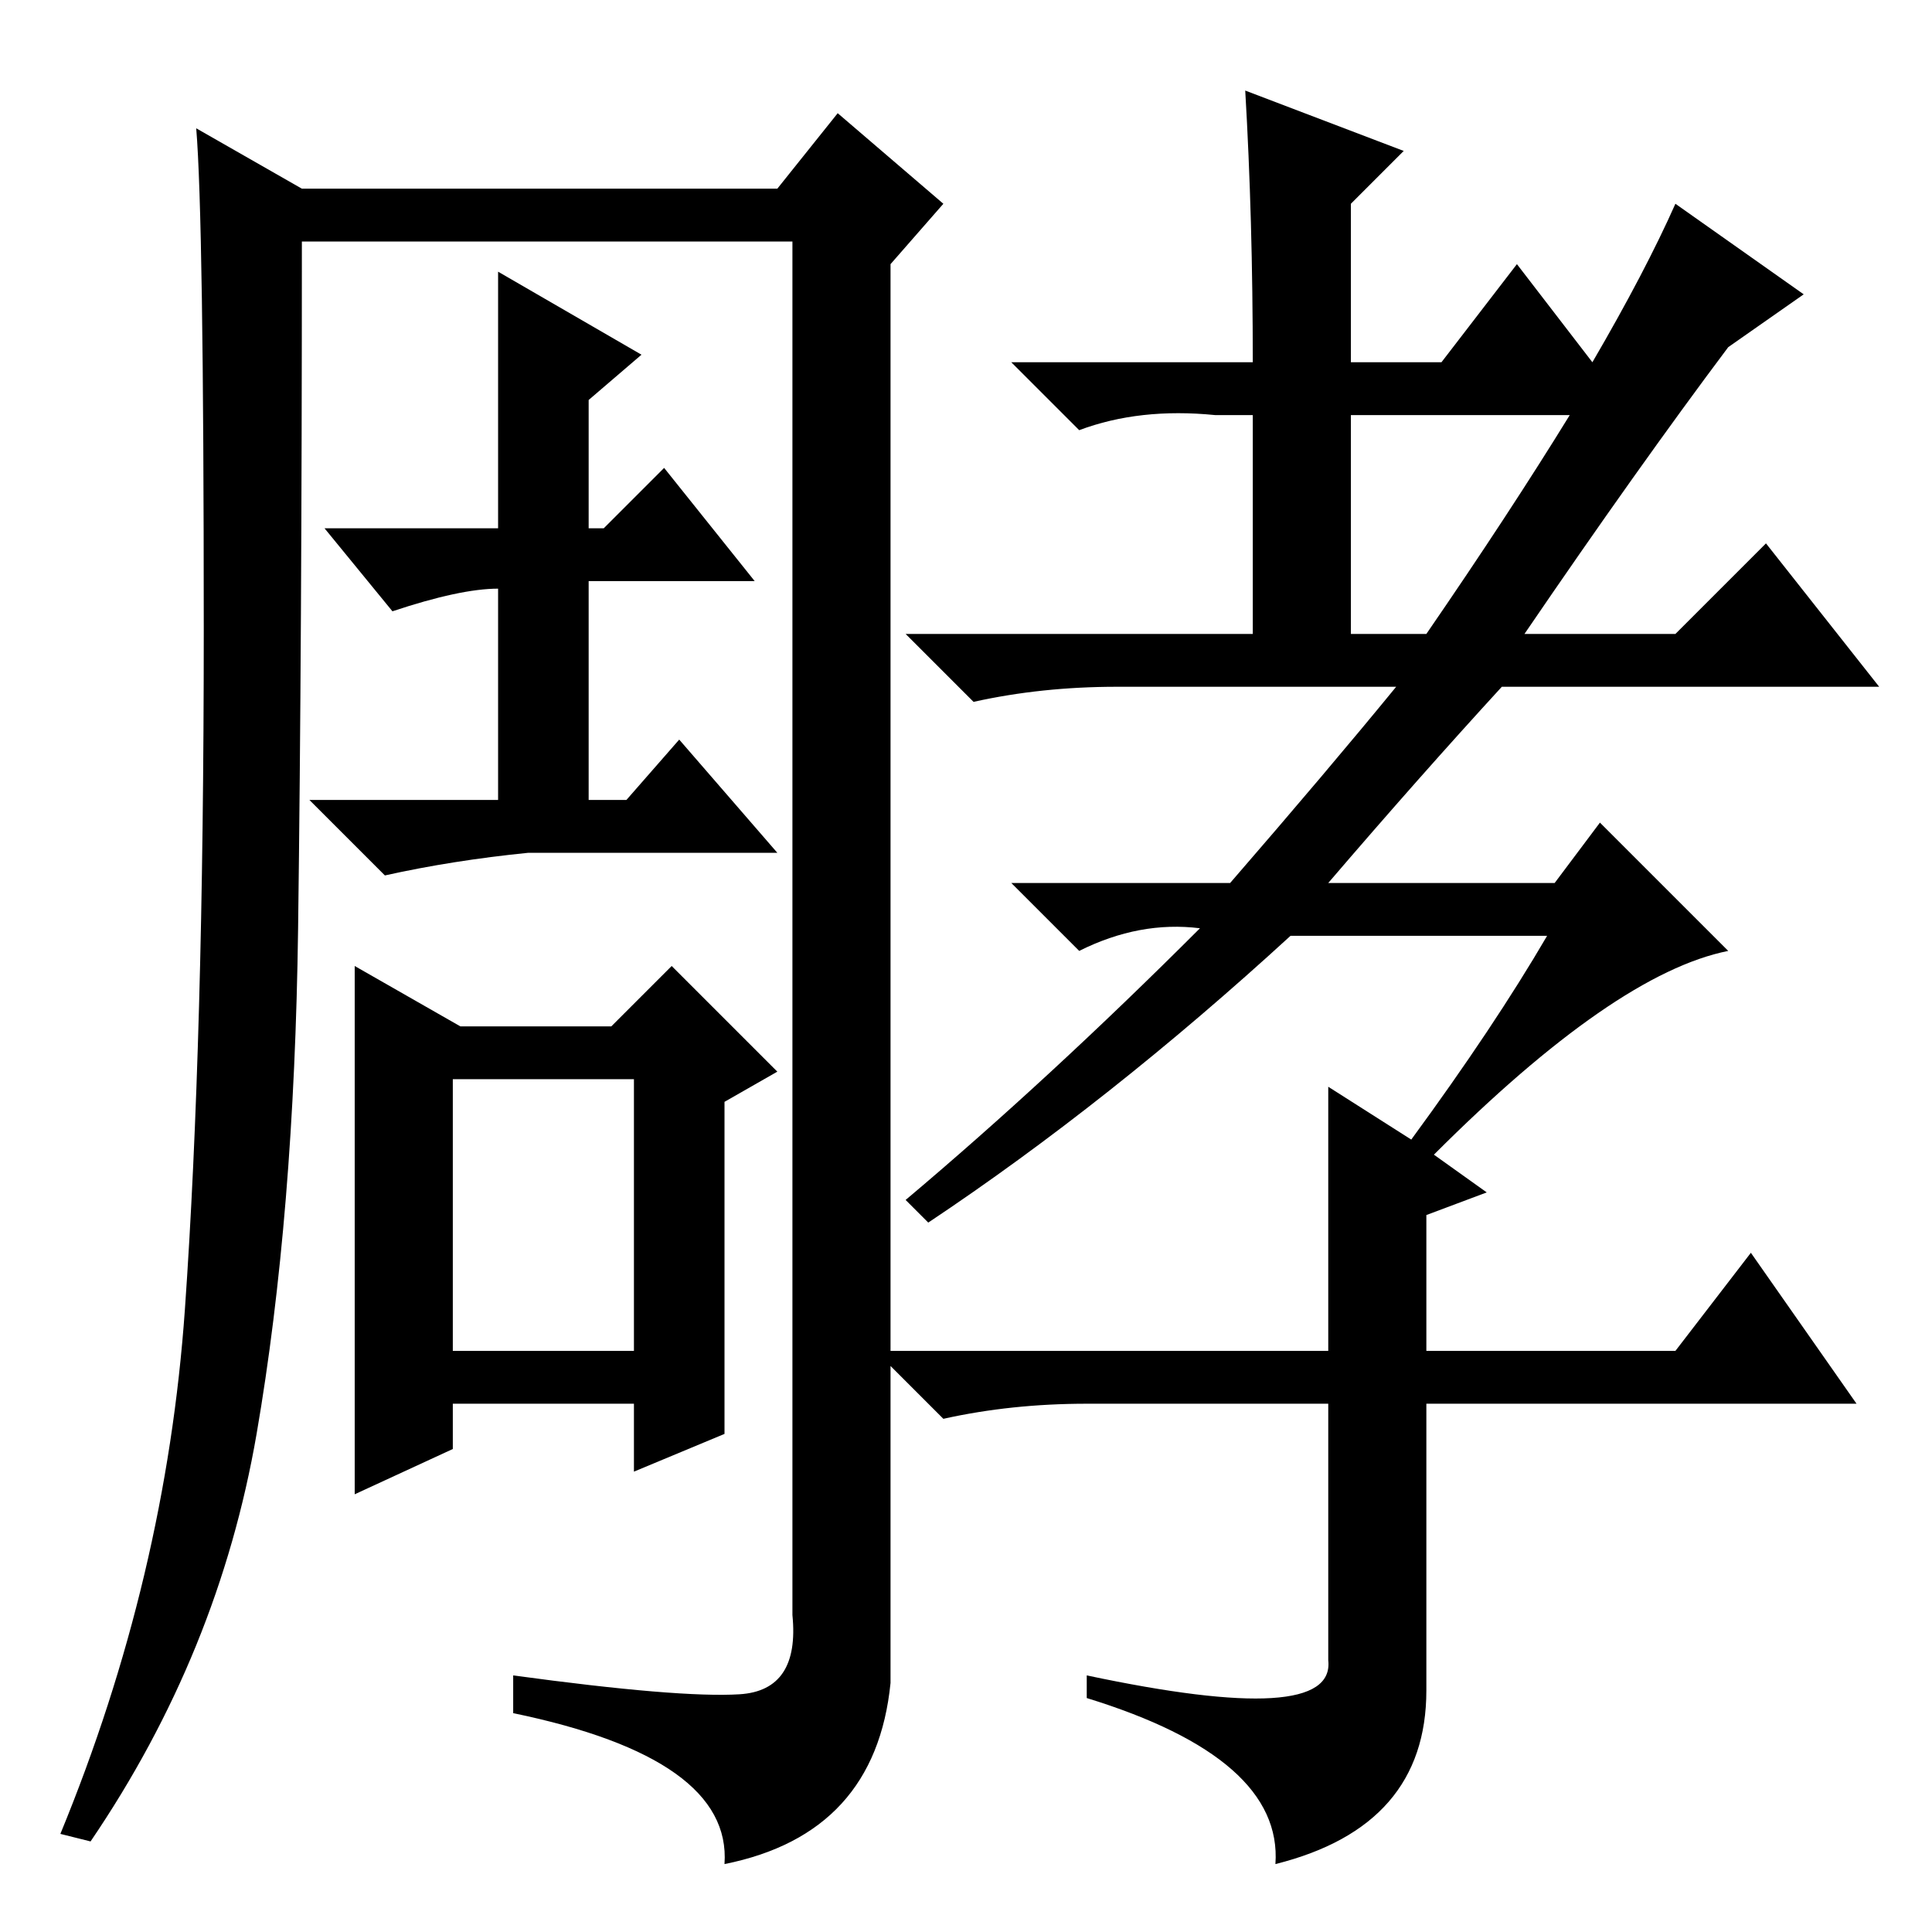 <?xml version="1.0" standalone="no"?>
<!DOCTYPE svg PUBLIC "-//W3C//DTD SVG 1.1//EN" "http://www.w3.org/Graphics/SVG/1.1/DTD/svg11.dtd" >
<svg xmlns="http://www.w3.org/2000/svg" xmlns:xlink="http://www.w3.org/1999/xlink" version="1.1" viewBox="0 -36 256 256">
  <g transform="matrix(1 0 0 -1 0 220)">
   <path fill="currentColor"
d="M60 77h24v36h-24v-36zM98 31.5q8 0.5 7 10.5v182h-65q0 -53 -0.5 -91t-5.5 -67t-22 -54l-4 1q14 34 16.5 69.5t2.5 90t-1 66.5l14 -8h63l8 10l14 -12l-7 -8v-188q-2 -20 -22 -24q1 14 -28 20v5q22 -3 30 -2.5zM66 220l19 -11l-7 -6v-17h2l8 8l12 -15h-22v-29h5l7 8
l13 -15h-33q-10 -1 -19 -3l-10 10h25v28q-5 0 -14 -3l-9 11h23v34zM96 66l-12 -5v9h-24v-6l-13 -6v70l14 -8h20l8 8l14 -14l-7 -4v-44zM179 201v-29h10q11 16 19 29h-29zM229 130q-15 -3 -39 -27l7 -5l-8 -3v-18h33l10 13l14 -20h-57v-38q0 -18 -20 -23q1 14 -25 22v3
q33 -7 32 2v34h-32q-10 0 -19 -2l-9 9h60v35l11 -7q11 15 18 27h-34q-24 -22 -48 -38l-3 3q19 16 39 36q-8 1 -16 -3l-9 9h29q13 15 22 26h-37q-10 0 -19 -2l-9 9h46v29h-5q-10 1 -18 -2l-9 9h32q0 19 -1 36l21 -8l-7 -7v-21h12l10 13l10 -13q7 12 11 21l17 -12l-10 -7
q-12 -16 -27 -38h20l12 12l15 -19h-50q-11 -12 -23 -26h30l6 8z" />
  </g>

</svg>
